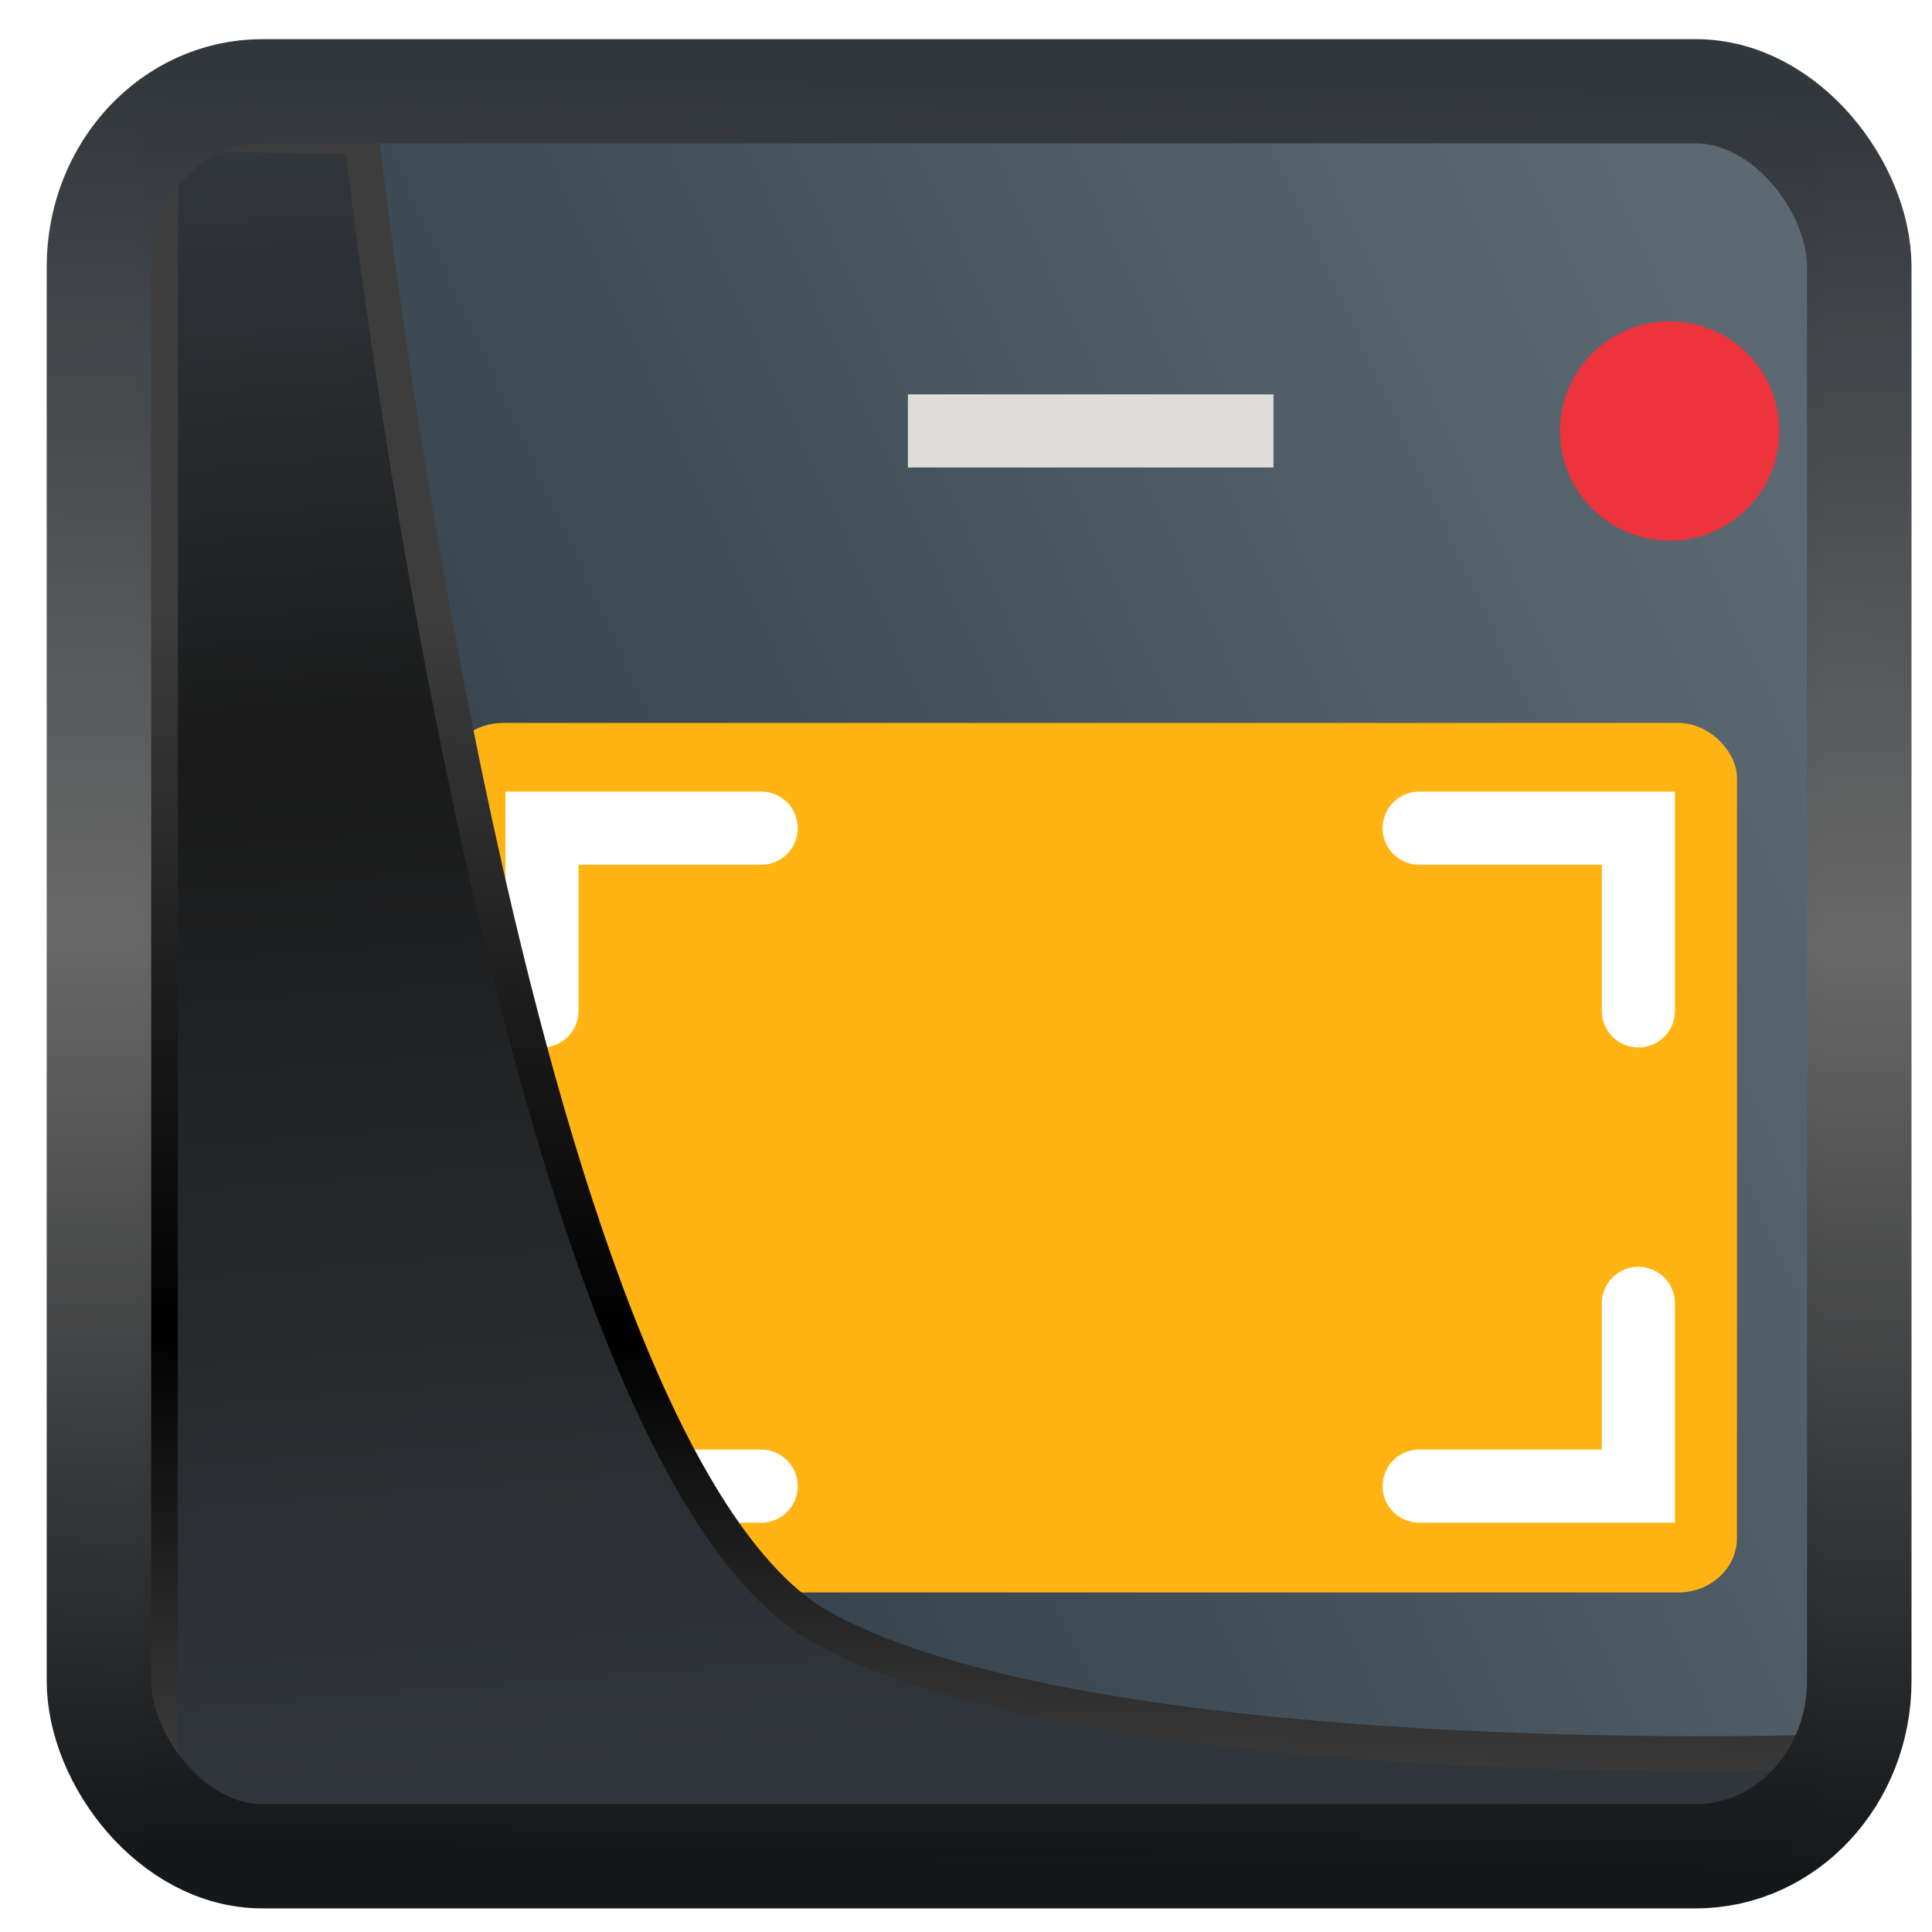 <?xml version="1.0" encoding="UTF-8" standalone="no"?>
<!-- Created with Inkscape (http://www.inkscape.org/) -->

<svg
   width="32"
   height="32"
   version="1.1"
   viewBox="0 0 32 32"
   id="svg22"
   xmlns:xlink="http://www.w3.org/1999/xlink"
   xmlns="http://www.w3.org/2000/svg"
   xmlns:svg="http://www.w3.org/2000/svg">
  <defs
     id="defs12">
    <linearGradient
       id="linearGradient1106">
      <stop
         style="stop-color:#2e3b45;stop-opacity:1"
         offset="0"
         id="stop1102" />
      <stop
         style="stop-color:#5c6973;stop-opacity:1"
         offset="1"
         id="stop1104" />
    </linearGradient>
    <linearGradient
       xlink:href="#linearGradient3487"
       id="linearGradient3403"
       gradientUnits="userSpaceOnUse"
       x1="6.949"
       y1="4.555"
       x2="11.215"
       y2="59.052" />
    <linearGradient
       id="linearGradient3487">
      <stop
         style="stop-color:#32373c;stop-opacity:1"
         offset="0"
         id="stop3481" />
      <stop
         id="stop3483"
         offset="0.368"
         style="stop-color:#1a1a1a;stop-opacity:1" />
      <stop
         style="stop-color:#31363b;stop-opacity:1"
         offset="1"
         id="stop3485" />
    </linearGradient>
    <linearGradient
       xlink:href="#linearGradient20604"
       id="linearGradient20558"
       gradientUnits="userSpaceOnUse"
       x1="25.802"
       y1="20.374"
       x2="25.111"
       y2="58.913" />
    <linearGradient
       id="linearGradient20604">
      <stop
         id="stop20598"
         offset="0"
         style="stop-color:#3d3d3d;stop-opacity:1" />
      <stop
         style="stop-color:#000000;stop-opacity:1"
         offset="0.618"
         id="stop20600" />
      <stop
         id="stop20602"
         offset="1"
         style="stop-color:#3d3d3d;stop-opacity:1" />
    </linearGradient>
    <filter
       style="color-interpolation-filters:sRGB"
       id="filter20720"
       x="-0.017"
       y="-0.016"
       width="1.034"
       height="1.033">
      <feGaussianBlur
         stdDeviation="0.147"
         id="feGaussianBlur20722" />
    </filter>
    <linearGradient
       gradientTransform="translate(0.361,-0.13)"
       xlink:href="#linearGradient4555"
       id="linearGradient4557"
       x1="43.5"
       y1="64.012"
       x2="44.142"
       y2="0.306"
       gradientUnits="userSpaceOnUse" />
    <linearGradient
       id="linearGradient4555">
      <stop
         style="stop-color:#141618;stop-opacity:1"
         offset="0"
         id="stop4551" />
      <stop
         id="stop4559"
         offset="0.518"
         style="stop-color:#686868;stop-opacity:1" />
      <stop
         style="stop-color:#31363b;stop-opacity:1"
         offset="1"
         id="stop4553" />
    </linearGradient>
    <filter
       style="color-interpolation-filters:sRGB"
       id="filter4601"
       x="-0.03"
       width="1.06"
       y="-0.03"
       height="1.06">
      <feGaussianBlur
         stdDeviation="0.015"
         id="feGaussianBlur4603" />
    </filter>
    <linearGradient
       xlink:href="#linearGradient1106"
       id="linearGradient1108"
       x1="2.347"
       y1="16.326"
       x2="27.841"
       y2="4.646"
       gradientUnits="userSpaceOnUse" />
  </defs>
  <rect
     style="display:inline;fill:url(#linearGradient1108);fill-opacity:1;fill-rule:evenodd;stroke:none;stroke-width:0.613;stroke-linejoin:round;stroke-miterlimit:7.8"
     id="rect1192"
     width="27.817"
     height="28.232"
     x="2.347"
     y="2.21"
     ry="0" />
  <rect
     x="7.363"
     y="11.974"
     width="21.406"
     height="14.402"
     rx="0.973"
     ry="0.9"
     enable-background="new"
     fill="#ffb414"
     stroke-width="0.468"
     style="paint-order:normal"
     id="rect18" />
  <g
     transform="matrix(2.288,0,0,2.288,-21.561,-25.346)"
     fill="none"
     stroke="#ffffff"
     stroke-linecap="round"
     stroke-width="0.529"
     id="g28">
    <path
       d="m 13.347,18.396 v -1.323 h 1.587"
       enable-background="new"
       id="path20" />
    <path
       d="M 21.284,18.396 V 17.073 H 19.697"
       enable-background="new"
       id="path22" />
    <path
       d="m 21.284,20.513 v 1.323 h -1.587"
       enable-background="new"
       id="path24" />
    <path
       d="m 13.347,20.513 v 1.323 h 1.587"
       enable-background="new"
       id="path26" />
  </g>
  <path
     style="display:inline;mix-blend-mode:normal;fill:url(#linearGradient3403);fill-opacity:1;stroke:url(#linearGradient20558);stroke-width:1.162;stroke-linecap:butt;stroke-linejoin:round;stroke-miterlimit:4;stroke-dasharray:none;stroke-opacity:1;filter:url(#filter20720)"
     d="M 4.704,3.981 4.691,60.802 H 58.595 l 1.022,-2.866 c 0,0 -23.875,0.766 -32.844,-4.14 C 16.258,48.042 11.401,4.098 11.401,4.098 Z"
     id="path1686"
     transform="matrix(0.497,0,0,0.497,0.323,0.231)" />
  <rect
     style="display:inline;fill:none;fill-opacity:1;stroke:url(#linearGradient4557);stroke-width:3.714;stroke-linejoin:round;stroke-miterlimit:7.8;stroke-dasharray:none;stroke-opacity:0.995;filter:url(#filter4601)"
     id="rect4539"
     width="62.567"
     height="62.867"
     x="1.032"
     y="0.596"
     ry="6.245"
     rx="5.803"
     transform="matrix(0.466,0,0,0.465,1.158,1.235)" />
  <circle
     cx="27.655"
     cy="7.139"
     r="1.816"
     enable-background="new"
     fill="#ed333b"
     stroke-width="0.605"
     id="circle30" />
  <rect
     x="15.038"
     y="6.532"
     width="6.055"
     height="1.211"
     fill="#deddda"
     stroke-width="0.605"
     id="rect32" />
</svg>
